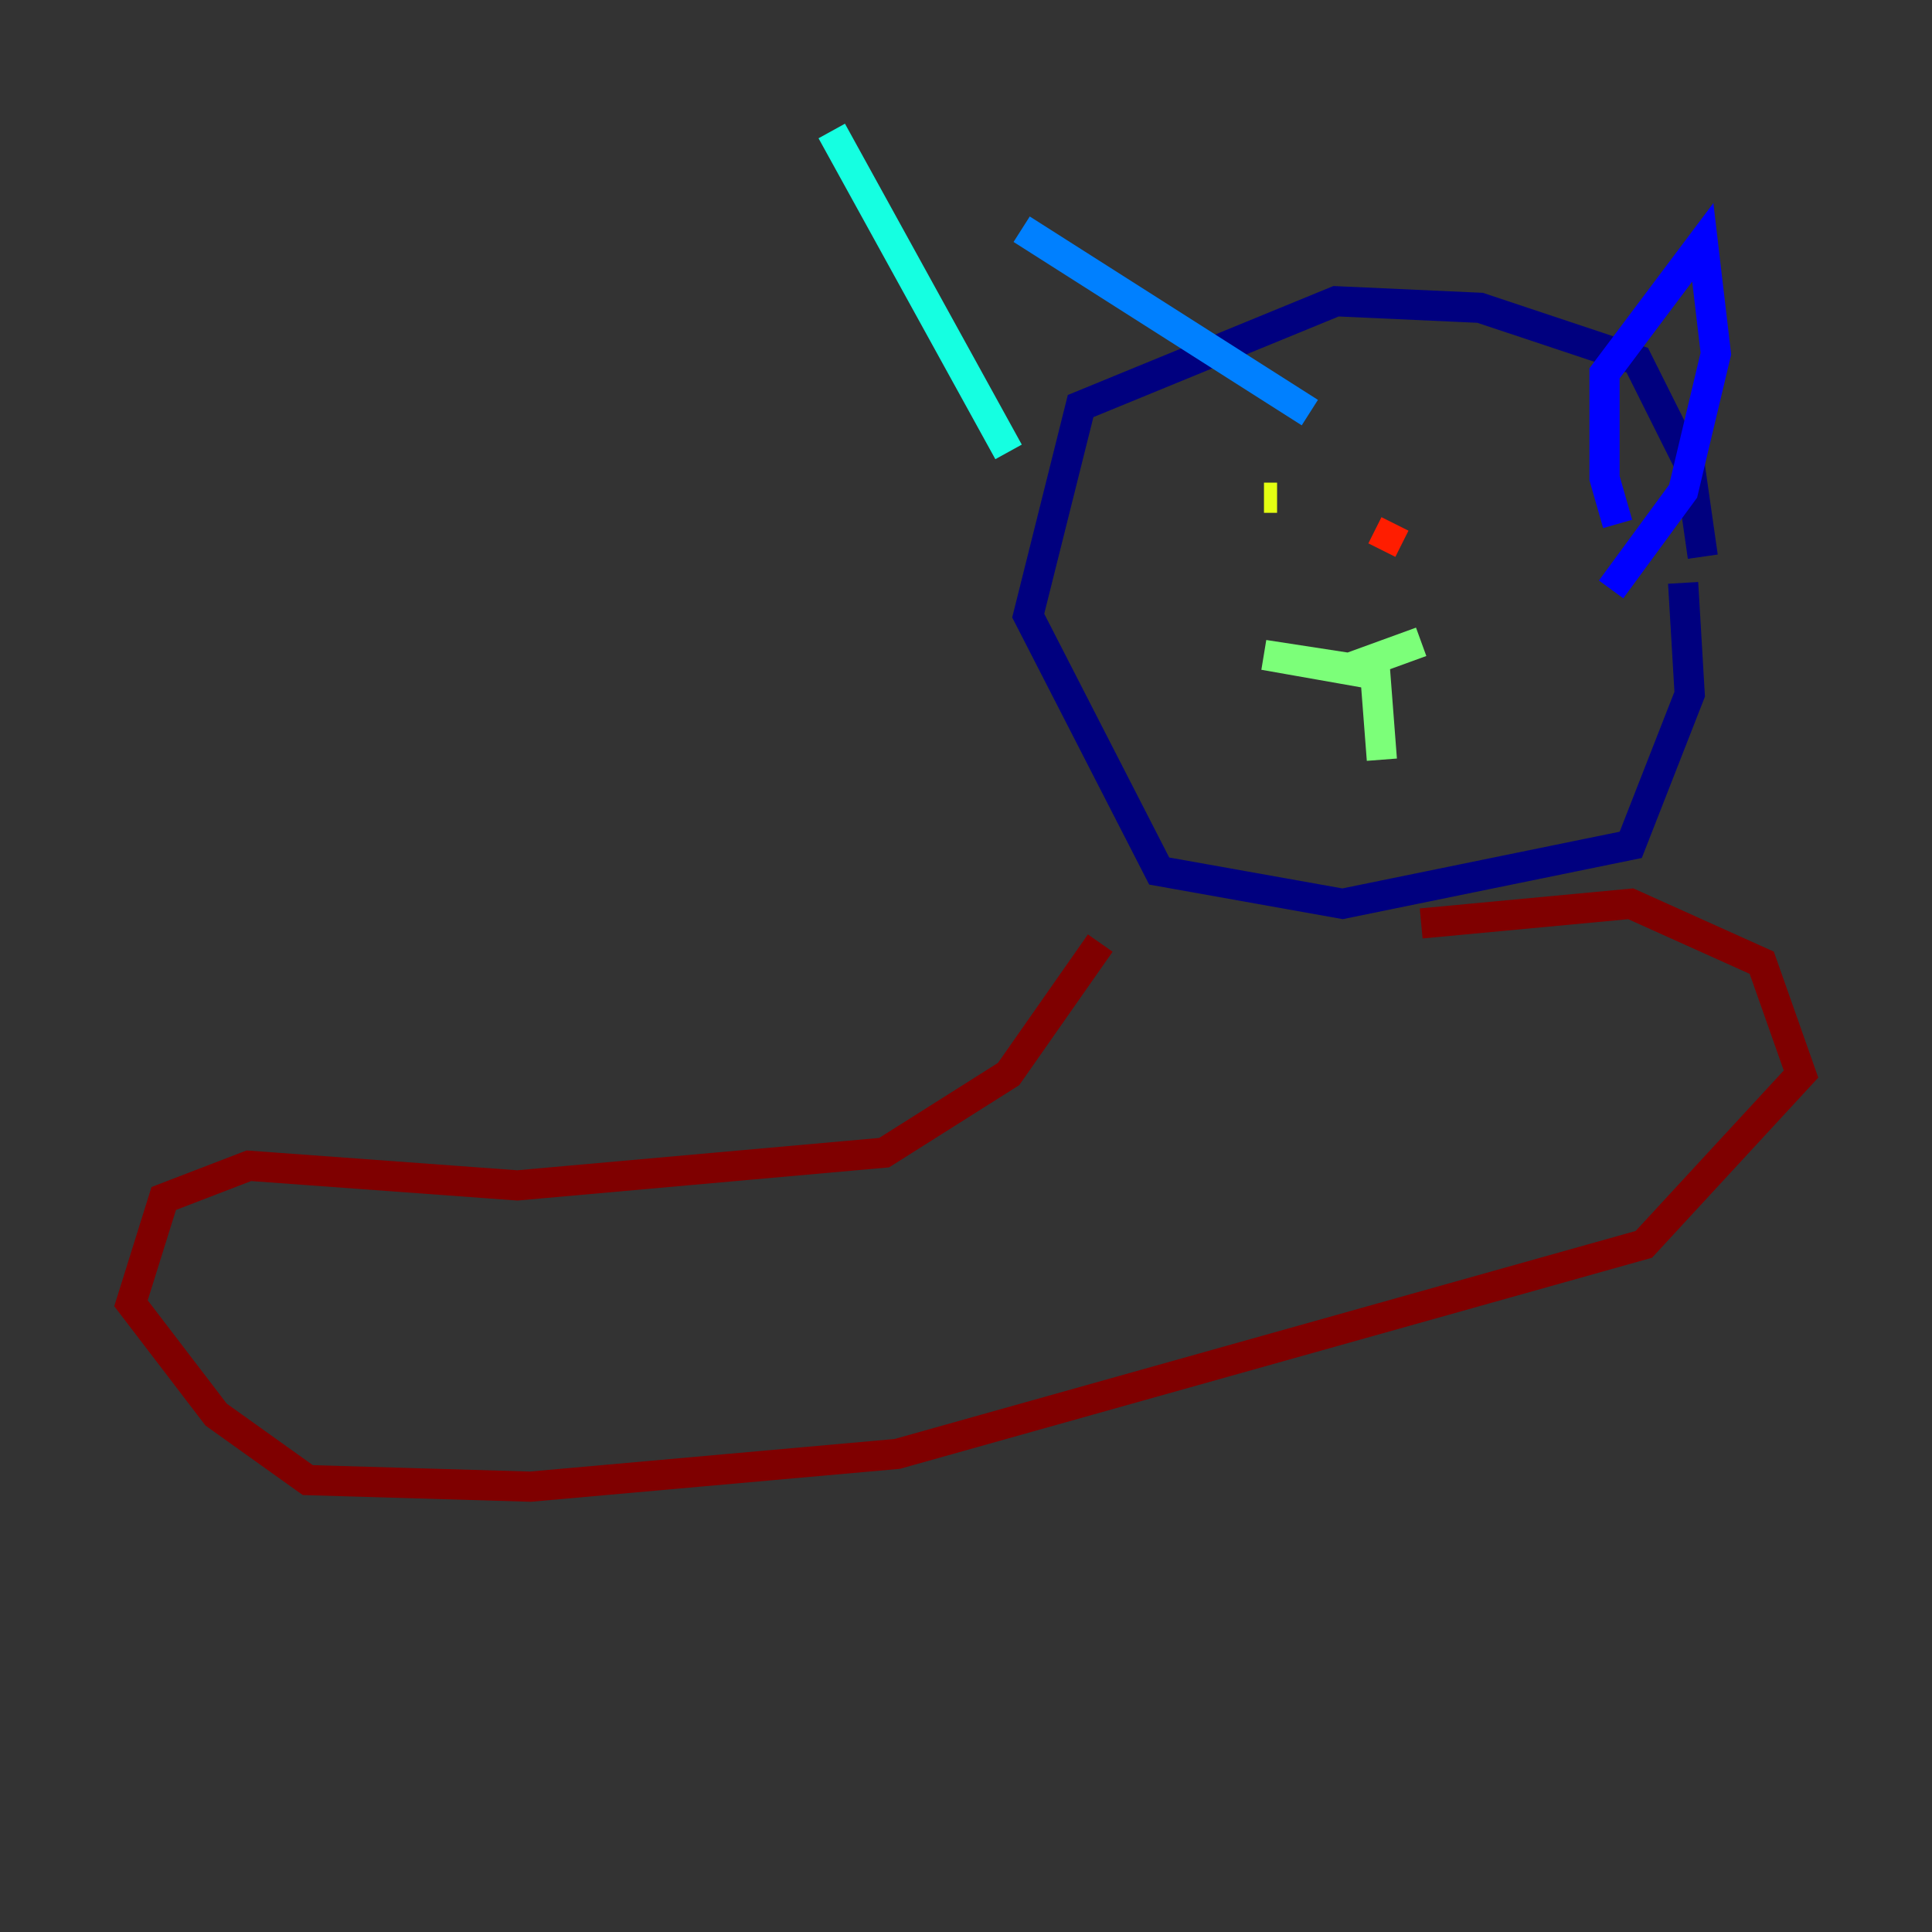 <?xml version="1.0" encoding="utf-8" ?>
<svg baseProfile="tiny" height="128" version="1.2" viewBox="0,0,128,128" width="128" xmlns="http://www.w3.org/2000/svg" xmlns:ev="http://www.w3.org/2001/xml-events" xmlns:xlink="http://www.w3.org/1999/xlink"><rect x="0" y="0" width="128" height="128" fill="#333333" stroke="none"/><defs /><polyline fill="none" points="112.814,36.881 111.946,30.807 108.475,23.864 98.061,20.393 88.515,19.959 71.593,26.902 68.122,40.786 76.8,57.709 88.949,59.878 108.041,55.973 111.946,45.993 111.512,38.617" stroke="#00007f" stroke-width="2" /><polyline fill="none" points="107.173,34.712 106.305,31.675 106.305,24.732 112.814,16.054 113.681,23.43 111.512,32.542 106.739,39.051" stroke="#0000ff" stroke-width="2" /><polyline fill="none" points="86.78,27.336 67.688,15.186" stroke="#0080ff" stroke-width="2" /><polyline fill="none" points="55.105,8.678 66.82,29.939" stroke="#15ffe1" stroke-width="2" /><polyline fill="none" points="91.552,50.332 91.119,44.691 83.742,43.39 89.383,44.258 94.156,42.522" stroke="#7cff79" stroke-width="2" /><polyline fill="none" points="84.61,32.976 83.742,32.976" stroke="#e4ff12" stroke-width="2" /><polyline fill="none" points="88.949,30.373 88.949,30.373" stroke="#ff9400" stroke-width="2" /><polyline fill="none" points="91.552,36.447 92.42,34.712" stroke="#ff1d00" stroke-width="2" /><polyline fill="none" points="72.895,62.481 66.82,71.159 58.576,76.366 34.278,78.536 16.488,77.234 10.848,79.403 8.678,86.346 14.319,93.722 20.393,98.061 35.146,98.495 59.444,96.325 108.909,82.441 119.322,71.159 116.719,63.783 108.041,59.878 94.156,61.18" stroke="#7f0000" stroke-width="2" /></svg>
